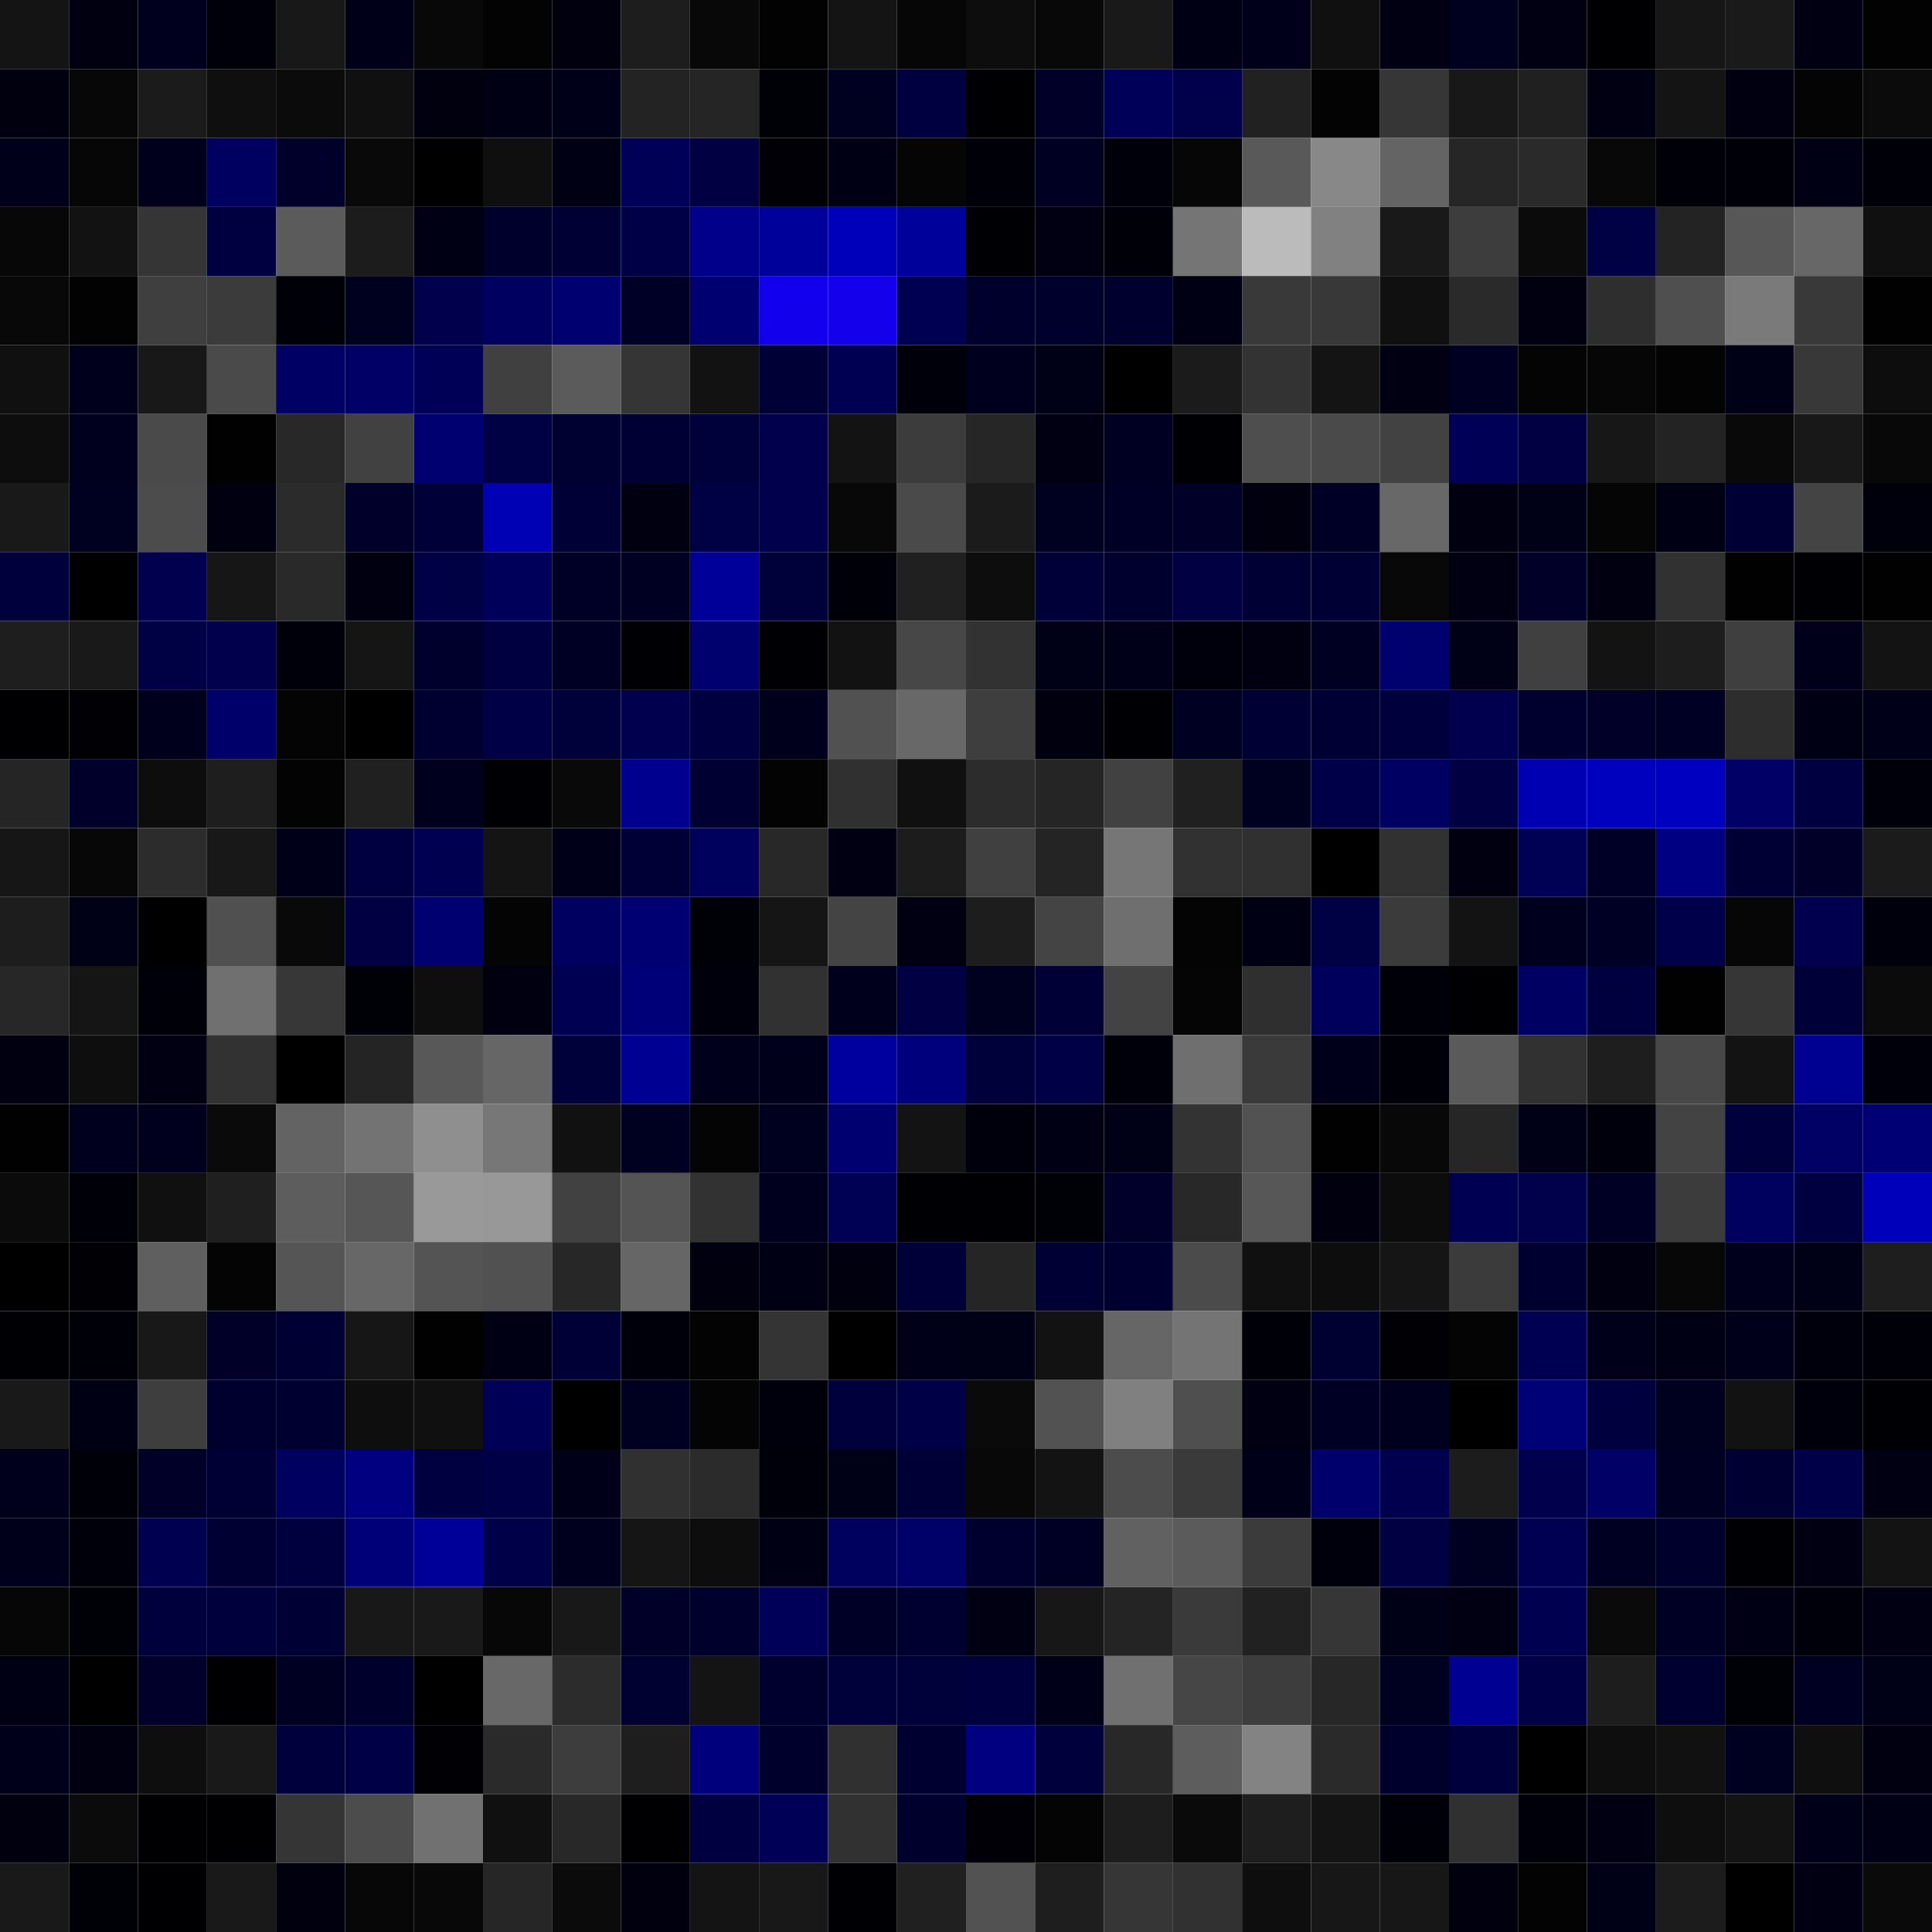 <svg xmlns="http://www.w3.org/2000/svg" width="56" height="56" viewBox="0 0 56 56"><g class="weights_image" id="node-726" stroke="none"><rect x="0" y="0" width="2" height="2" fill="#141414"/><rect x="2" y="0" width="2" height="2" fill="#000011"/><rect x="4" y="0" width="2" height="2" fill="#00001e"/><rect x="6" y="0" width="2" height="2" fill="#00000b"/><rect x="8" y="0" width="2" height="2" fill="#181818"/><rect x="10" y="0" width="2" height="2" fill="#000018"/><rect x="12" y="0" width="2" height="2" fill="#080808"/><rect x="14" y="0" width="2" height="2" fill="#030303"/><rect x="16" y="0" width="2" height="2" fill="#00000e"/><rect x="18" y="0" width="2" height="2" fill="#1d1d1d"/><rect x="20" y="0" width="2" height="2" fill="#080808"/><rect x="22" y="0" width="2" height="2" fill="#020202"/><rect x="24" y="0" width="2" height="2" fill="#141414"/><rect x="26" y="0" width="2" height="2" fill="#060606"/><rect x="28" y="0" width="2" height="2" fill="#0d0d0d"/><rect x="30" y="0" width="2" height="2" fill="#080808"/><rect x="32" y="0" width="2" height="2" fill="#191919"/><rect x="34" y="0" width="2" height="2" fill="#000014"/><rect x="36" y="0" width="2" height="2" fill="#00001a"/><rect x="38" y="0" width="2" height="2" fill="#101010"/><rect x="40" y="0" width="2" height="2" fill="#000012"/><rect x="42" y="0" width="2" height="2" fill="#00001f"/><rect x="44" y="0" width="2" height="2" fill="#000012"/><rect x="46" y="0" width="2" height="2" fill="#000003"/><rect x="48" y="0" width="2" height="2" fill="#161616"/><rect x="50" y="0" width="2" height="2" fill="#1a1a1a"/><rect x="52" y="0" width="2" height="2" fill="#000012"/><rect x="54" y="0" width="2" height="2" fill="#020202"/><rect x="0" y="2" width="2" height="2" fill="#00000e"/><rect x="2" y="2" width="2" height="2" fill="#070707"/><rect x="4" y="2" width="2" height="2" fill="#1b1b1b"/><rect x="6" y="2" width="2" height="2" fill="#0f0f0f"/><rect x="8" y="2" width="2" height="2" fill="#0b0b0b"/><rect x="10" y="2" width="2" height="2" fill="#101010"/><rect x="12" y="2" width="2" height="2" fill="#00000f"/><rect x="14" y="2" width="2" height="2" fill="#000014"/><rect x="16" y="2" width="2" height="2" fill="#000019"/><rect x="18" y="2" width="2" height="2" fill="#232323"/><rect x="20" y="2" width="2" height="2" fill="#252525"/><rect x="22" y="2" width="2" height="2" fill="#000007"/><rect x="24" y="2" width="2" height="2" fill="#000020"/><rect x="26" y="2" width="2" height="2" fill="#000041"/><rect x="28" y="2" width="2" height="2" fill="#000003"/><rect x="30" y="2" width="2" height="2" fill="#000028"/><rect x="32" y="2" width="2" height="2" fill="#000059"/><rect x="34" y="2" width="2" height="2" fill="#00004b"/><rect x="36" y="2" width="2" height="2" fill="#212121"/><rect x="38" y="2" width="2" height="2" fill="#030303"/><rect x="40" y="2" width="2" height="2" fill="#363636"/><rect x="42" y="2" width="2" height="2" fill="#181818"/><rect x="44" y="2" width="2" height="2" fill="#202020"/><rect x="46" y="2" width="2" height="2" fill="#000013"/><rect x="48" y="2" width="2" height="2" fill="#141414"/><rect x="50" y="2" width="2" height="2" fill="#000011"/><rect x="52" y="2" width="2" height="2" fill="#040404"/><rect x="54" y="2" width="2" height="2" fill="#0b0b0b"/><rect x="0" y="4" width="2" height="2" fill="#00001b"/><rect x="2" y="4" width="2" height="2" fill="#060606"/><rect x="4" y="4" width="2" height="2" fill="#00001d"/><rect x="6" y="4" width="2" height="2" fill="#000061"/><rect x="8" y="4" width="2" height="2" fill="#00002a"/><rect x="10" y="4" width="2" height="2" fill="#090909"/><rect x="12" y="4" width="2" height="2" fill="#000000"/><rect x="14" y="4" width="2" height="2" fill="#0f0f0f"/><rect x="16" y="4" width="2" height="2" fill="#000014"/><rect x="18" y="4" width="2" height="2" fill="#000057"/><rect x="20" y="4" width="2" height="2" fill="#000042"/><rect x="22" y="4" width="2" height="2" fill="#000006"/><rect x="24" y="4" width="2" height="2" fill="#000015"/><rect x="26" y="4" width="2" height="2" fill="#050505"/><rect x="28" y="4" width="2" height="2" fill="#000008"/><rect x="30" y="4" width="2" height="2" fill="#000022"/><rect x="32" y="4" width="2" height="2" fill="#00000a"/><rect x="34" y="4" width="2" height="2" fill="#060606"/><rect x="36" y="4" width="2" height="2" fill="#595959"/><rect x="38" y="4" width="2" height="2" fill="#888888"/><rect x="40" y="4" width="2" height="2" fill="#646464"/><rect x="42" y="4" width="2" height="2" fill="#262626"/><rect x="44" y="4" width="2" height="2" fill="#2a2a2a"/><rect x="46" y="4" width="2" height="2" fill="#080808"/><rect x="48" y="4" width="2" height="2" fill="#000009"/><rect x="50" y="4" width="2" height="2" fill="#000008"/><rect x="52" y="4" width="2" height="2" fill="#000015"/><rect x="54" y="4" width="2" height="2" fill="#000009"/><rect x="0" y="6" width="2" height="2" fill="#070707"/><rect x="2" y="6" width="2" height="2" fill="#121212"/><rect x="4" y="6" width="2" height="2" fill="#353535"/><rect x="6" y="6" width="2" height="2" fill="#000041"/><rect x="8" y="6" width="2" height="2" fill="#5b5b5b"/><rect x="10" y="6" width="2" height="2" fill="#1c1c1c"/><rect x="12" y="6" width="2" height="2" fill="#000015"/><rect x="14" y="6" width="2" height="2" fill="#00002d"/><rect x="16" y="6" width="2" height="2" fill="#000035"/><rect x="18" y="6" width="2" height="2" fill="#000047"/><rect x="20" y="6" width="2" height="2" fill="#00008b"/><rect x="22" y="6" width="2" height="2" fill="#00009a"/><rect x="24" y="6" width="2" height="2" fill="#0000ba"/><rect x="26" y="6" width="2" height="2" fill="#00009b"/><rect x="28" y="6" width="2" height="2" fill="#000004"/><rect x="30" y="6" width="2" height="2" fill="#000012"/><rect x="32" y="6" width="2" height="2" fill="#000008"/><rect x="34" y="6" width="2" height="2" fill="#757575"/><rect x="36" y="6" width="2" height="2" fill="#bbbbbb"/><rect x="38" y="6" width="2" height="2" fill="#818181"/><rect x="40" y="6" width="2" height="2" fill="#191919"/><rect x="42" y="6" width="2" height="2" fill="#3d3d3d"/><rect x="44" y="6" width="2" height="2" fill="#0b0b0b"/><rect x="46" y="6" width="2" height="2" fill="#000045"/><rect x="48" y="6" width="2" height="2" fill="#232323"/><rect x="50" y="6" width="2" height="2" fill="#575757"/><rect x="52" y="6" width="2" height="2" fill="#676767"/><rect x="54" y="6" width="2" height="2" fill="#101010"/><rect x="0" y="8" width="2" height="2" fill="#080808"/><rect x="2" y="8" width="2" height="2" fill="#020202"/><rect x="4" y="8" width="2" height="2" fill="#3f3f3f"/><rect x="6" y="8" width="2" height="2" fill="#3b3b3b"/><rect x="8" y="8" width="2" height="2" fill="#000008"/><rect x="10" y="8" width="2" height="2" fill="#00001f"/><rect x="12" y="8" width="2" height="2" fill="#00004c"/><rect x="14" y="8" width="2" height="2" fill="#000060"/><rect x="16" y="8" width="2" height="2" fill="#000070"/><rect x="18" y="8" width="2" height="2" fill="#000026"/><rect x="20" y="8" width="2" height="2" fill="#000071"/><rect x="22" y="8" width="2" height="2" fill="#1200ed"/><rect x="24" y="8" width="2" height="2" fill="#1400eb"/><rect x="26" y="8" width="2" height="2" fill="#000052"/><rect x="28" y="8" width="2" height="2" fill="#00002c"/><rect x="30" y="8" width="2" height="2" fill="#00002c"/><rect x="32" y="8" width="2" height="2" fill="#00002e"/><rect x="34" y="8" width="2" height="2" fill="#000015"/><rect x="36" y="8" width="2" height="2" fill="#393939"/><rect x="38" y="8" width="2" height="2" fill="#383838"/><rect x="40" y="8" width="2" height="2" fill="#101010"/><rect x="42" y="8" width="2" height="2" fill="#2a2a2a"/><rect x="44" y="8" width="2" height="2" fill="#000011"/><rect x="46" y="8" width="2" height="2" fill="#2e2e2e"/><rect x="48" y="8" width="2" height="2" fill="#4f4f4f"/><rect x="50" y="8" width="2" height="2" fill="#7a7a7a"/><rect x="52" y="8" width="2" height="2" fill="#393939"/><rect x="54" y="8" width="2" height="2" fill="#010101"/><rect x="0" y="10" width="2" height="2" fill="#101010"/><rect x="2" y="10" width="2" height="2" fill="#00001d"/><rect x="4" y="10" width="2" height="2" fill="#181818"/><rect x="6" y="10" width="2" height="2" fill="#4a4a4a"/><rect x="8" y="10" width="2" height="2" fill="#000064"/><rect x="10" y="10" width="2" height="2" fill="#000066"/><rect x="12" y="10" width="2" height="2" fill="#000056"/><rect x="14" y="10" width="2" height="2" fill="#404040"/><rect x="16" y="10" width="2" height="2" fill="#5b5b5b"/><rect x="18" y="10" width="2" height="2" fill="#353535"/><rect x="20" y="10" width="2" height="2" fill="#121212"/><rect x="22" y="10" width="2" height="2" fill="#000037"/><rect x="24" y="10" width="2" height="2" fill="#000052"/><rect x="26" y="10" width="2" height="2" fill="#00000b"/><rect x="28" y="10" width="2" height="2" fill="#00001e"/><rect x="30" y="10" width="2" height="2" fill="#000017"/><rect x="32" y="10" width="2" height="2" fill="#000000"/><rect x="34" y="10" width="2" height="2" fill="#1b1b1b"/><rect x="36" y="10" width="2" height="2" fill="#333333"/><rect x="38" y="10" width="2" height="2" fill="#141414"/><rect x="40" y="10" width="2" height="2" fill="#000012"/><rect x="42" y="10" width="2" height="2" fill="#000023"/><rect x="44" y="10" width="2" height="2" fill="#040404"/><rect x="46" y="10" width="2" height="2" fill="#060606"/><rect x="48" y="10" width="2" height="2" fill="#030303"/><rect x="50" y="10" width="2" height="2" fill="#000016"/><rect x="52" y="10" width="2" height="2" fill="#383838"/><rect x="54" y="10" width="2" height="2" fill="#0d0d0d"/><rect x="0" y="12" width="2" height="2" fill="#0d0d0d"/><rect x="2" y="12" width="2" height="2" fill="#00001e"/><rect x="4" y="12" width="2" height="2" fill="#4a4a4a"/><rect x="6" y="12" width="2" height="2" fill="#010101"/><rect x="8" y="12" width="2" height="2" fill="#282828"/><rect x="10" y="12" width="2" height="2" fill="#414141"/><rect x="12" y="12" width="2" height="2" fill="#000070"/><rect x="14" y="12" width="2" height="2" fill="#000044"/><rect x="16" y="12" width="2" height="2" fill="#000031"/><rect x="18" y="12" width="2" height="2" fill="#000034"/><rect x="20" y="12" width="2" height="2" fill="#00003b"/><rect x="22" y="12" width="2" height="2" fill="#00004d"/><rect x="24" y="12" width="2" height="2" fill="#131313"/><rect x="26" y="12" width="2" height="2" fill="#3c3c3c"/><rect x="28" y="12" width="2" height="2" fill="#262626"/><rect x="30" y="12" width="2" height="2" fill="#000013"/><rect x="32" y="12" width="2" height="2" fill="#000023"/><rect x="34" y="12" width="2" height="2" fill="#000004"/><rect x="36" y="12" width="2" height="2" fill="#4e4e4e"/><rect x="38" y="12" width="2" height="2" fill="#4a4a4a"/><rect x="40" y="12" width="2" height="2" fill="#424242"/><rect x="42" y="12" width="2" height="2" fill="#000056"/><rect x="44" y="12" width="2" height="2" fill="#000043"/><rect x="46" y="12" width="2" height="2" fill="#171717"/><rect x="48" y="12" width="2" height="2" fill="#232323"/><rect x="50" y="12" width="2" height="2" fill="#090909"/><rect x="52" y="12" width="2" height="2" fill="#181818"/><rect x="54" y="12" width="2" height="2" fill="#080808"/><rect x="0" y="14" width="2" height="2" fill="#191919"/><rect x="2" y="14" width="2" height="2" fill="#000021"/><rect x="4" y="14" width="2" height="2" fill="#4c4c4c"/><rect x="6" y="14" width="2" height="2" fill="#000011"/><rect x="8" y="14" width="2" height="2" fill="#2b2b2b"/><rect x="10" y="14" width="2" height="2" fill="#00002a"/><rect x="12" y="14" width="2" height="2" fill="#000038"/><rect x="14" y="14" width="2" height="2" fill="#0000b4"/><rect x="16" y="14" width="2" height="2" fill="#000036"/><rect x="18" y="14" width="2" height="2" fill="#000010"/><rect x="20" y="14" width="2" height="2" fill="#000045"/><rect x="22" y="14" width="2" height="2" fill="#00004d"/><rect x="24" y="14" width="2" height="2" fill="#080808"/><rect x="26" y="14" width="2" height="2" fill="#4a4a4a"/><rect x="28" y="14" width="2" height="2" fill="#1b1b1b"/><rect x="30" y="14" width="2" height="2" fill="#000021"/><rect x="32" y="14" width="2" height="2" fill="#000027"/><rect x="34" y="14" width="2" height="2" fill="#000028"/><rect x="36" y="14" width="2" height="2" fill="#00000f"/><rect x="38" y="14" width="2" height="2" fill="#000026"/><rect x="40" y="14" width="2" height="2" fill="#686868"/><rect x="42" y="14" width="2" height="2" fill="#000010"/><rect x="44" y="14" width="2" height="2" fill="#000016"/><rect x="46" y="14" width="2" height="2" fill="#050505"/><rect x="48" y="14" width="2" height="2" fill="#000015"/><rect x="50" y="14" width="2" height="2" fill="#000035"/><rect x="52" y="14" width="2" height="2" fill="#444444"/><rect x="54" y="14" width="2" height="2" fill="#00000d"/><rect x="0" y="16" width="2" height="2" fill="#00003d"/><rect x="2" y="16" width="2" height="2" fill="#000000"/><rect x="4" y="16" width="2" height="2" fill="#00004f"/><rect x="6" y="16" width="2" height="2" fill="#161616"/><rect x="8" y="16" width="2" height="2" fill="#292929"/><rect x="10" y="16" width="2" height="2" fill="#000010"/><rect x="12" y="16" width="2" height="2" fill="#000044"/><rect x="14" y="16" width="2" height="2" fill="#00005b"/><rect x="16" y="16" width="2" height="2" fill="#000026"/><rect x="18" y="16" width="2" height="2" fill="#000022"/><rect x="20" y="16" width="2" height="2" fill="#000099"/><rect x="22" y="16" width="2" height="2" fill="#00003b"/><rect x="24" y="16" width="2" height="2" fill="#000009"/><rect x="26" y="16" width="2" height="2" fill="#202020"/><rect x="28" y="16" width="2" height="2" fill="#0d0d0d"/><rect x="30" y="16" width="2" height="2" fill="#000038"/><rect x="32" y="16" width="2" height="2" fill="#00002f"/><rect x="34" y="16" width="2" height="2" fill="#000042"/><rect x="36" y="16" width="2" height="2" fill="#000034"/><rect x="38" y="16" width="2" height="2" fill="#000034"/><rect x="40" y="16" width="2" height="2" fill="#080808"/><rect x="42" y="16" width="2" height="2" fill="#000012"/><rect x="44" y="16" width="2" height="2" fill="#000028"/><rect x="46" y="16" width="2" height="2" fill="#000010"/><rect x="48" y="16" width="2" height="2" fill="#313131"/><rect x="50" y="16" width="2" height="2" fill="#010101"/><rect x="52" y="16" width="2" height="2" fill="#000004"/><rect x="54" y="16" width="2" height="2" fill="#010101"/><rect x="0" y="18" width="2" height="2" fill="#1e1e1e"/><rect x="2" y="18" width="2" height="2" fill="#191919"/><rect x="4" y="18" width="2" height="2" fill="#000044"/><rect x="6" y="18" width="2" height="2" fill="#00004c"/><rect x="8" y="18" width="2" height="2" fill="#00000b"/><rect x="10" y="18" width="2" height="2" fill="#151515"/><rect x="12" y="18" width="2" height="2" fill="#00002d"/><rect x="14" y="18" width="2" height="2" fill="#000040"/><rect x="16" y="18" width="2" height="2" fill="#000025"/><rect x="18" y="18" width="2" height="2" fill="#000004"/><rect x="20" y="18" width="2" height="2" fill="#00006e"/><rect x="22" y="18" width="2" height="2" fill="#000004"/><rect x="24" y="18" width="2" height="2" fill="#121212"/><rect x="26" y="18" width="2" height="2" fill="#474747"/><rect x="28" y="18" width="2" height="2" fill="#323232"/><rect x="30" y="18" width="2" height="2" fill="#000017"/><rect x="32" y="18" width="2" height="2" fill="#000018"/><rect x="34" y="18" width="2" height="2" fill="#00000c"/><rect x="36" y="18" width="2" height="2" fill="#000011"/><rect x="38" y="18" width="2" height="2" fill="#000023"/><rect x="40" y="18" width="2" height="2" fill="#00006e"/><rect x="42" y="18" width="2" height="2" fill="#000016"/><rect x="44" y="18" width="2" height="2" fill="#404040"/><rect x="46" y="18" width="2" height="2" fill="#131313"/><rect x="48" y="18" width="2" height="2" fill="#1d1d1d"/><rect x="50" y="18" width="2" height="2" fill="#3f3f3f"/><rect x="52" y="18" width="2" height="2" fill="#00001a"/><rect x="54" y="18" width="2" height="2" fill="#131313"/><rect x="0" y="20" width="2" height="2" fill="#000003"/><rect x="2" y="20" width="2" height="2" fill="#000005"/><rect x="4" y="20" width="2" height="2" fill="#00001c"/><rect x="6" y="20" width="2" height="2" fill="#00006b"/><rect x="8" y="20" width="2" height="2" fill="#040404"/><rect x="10" y="20" width="2" height="2" fill="#000000"/><rect x="12" y="20" width="2" height="2" fill="#000030"/><rect x="14" y="20" width="2" height="2" fill="#000046"/><rect x="16" y="20" width="2" height="2" fill="#00003b"/><rect x="18" y="20" width="2" height="2" fill="#00004e"/><rect x="20" y="20" width="2" height="2" fill="#000041"/><rect x="22" y="20" width="2" height="2" fill="#00001c"/><rect x="24" y="20" width="2" height="2" fill="#515151"/><rect x="26" y="20" width="2" height="2" fill="#686868"/><rect x="28" y="20" width="2" height="2" fill="#3e3e3e"/><rect x="30" y="20" width="2" height="2" fill="#00000f"/><rect x="32" y="20" width="2" height="2" fill="#000004"/><rect x="34" y="20" width="2" height="2" fill="#000023"/><rect x="36" y="20" width="2" height="2" fill="#000035"/><rect x="38" y="20" width="2" height="2" fill="#000035"/><rect x="40" y="20" width="2" height="2" fill="#00003d"/><rect x="42" y="20" width="2" height="2" fill="#00004f"/><rect x="44" y="20" width="2" height="2" fill="#00002f"/><rect x="46" y="20" width="2" height="2" fill="#000029"/><rect x="48" y="20" width="2" height="2" fill="#000024"/><rect x="50" y="20" width="2" height="2" fill="#2d2d2d"/><rect x="52" y="20" width="2" height="2" fill="#000014"/><rect x="54" y="20" width="2" height="2" fill="#000018"/><rect x="0" y="22" width="2" height="2" fill="#252525"/><rect x="2" y="22" width="2" height="2" fill="#00002a"/><rect x="4" y="22" width="2" height="2" fill="#0d0d0d"/><rect x="6" y="22" width="2" height="2" fill="#1e1e1e"/><rect x="8" y="22" width="2" height="2" fill="#030303"/><rect x="10" y="22" width="2" height="2" fill="#202020"/><rect x="12" y="22" width="2" height="2" fill="#00001e"/><rect x="14" y="22" width="2" height="2" fill="#000004"/><rect x="16" y="22" width="2" height="2" fill="#090909"/><rect x="18" y="22" width="2" height="2" fill="#00008f"/><rect x="20" y="22" width="2" height="2" fill="#000033"/><rect x="22" y="22" width="2" height="2" fill="#030303"/><rect x="24" y="22" width="2" height="2" fill="#303030"/><rect x="26" y="22" width="2" height="2" fill="#101010"/><rect x="28" y="22" width="2" height="2" fill="#2c2c2c"/><rect x="30" y="22" width="2" height="2" fill="#252525"/><rect x="32" y="22" width="2" height="2" fill="#414141"/><rect x="34" y="22" width="2" height="2" fill="#202020"/><rect x="36" y="22" width="2" height="2" fill="#000020"/><rect x="38" y="22" width="2" height="2" fill="#000048"/><rect x="40" y="22" width="2" height="2" fill="#000062"/><rect x="42" y="22" width="2" height="2" fill="#000043"/><rect x="44" y="22" width="2" height="2" fill="#0000b3"/><rect x="46" y="22" width="2" height="2" fill="#0000bf"/><rect x="48" y="22" width="2" height="2" fill="#0000c0"/><rect x="50" y="22" width="2" height="2" fill="#000067"/><rect x="52" y="22" width="2" height="2" fill="#000040"/><rect x="54" y="22" width="2" height="2" fill="#00000a"/><rect x="0" y="24" width="2" height="2" fill="#161616"/><rect x="2" y="24" width="2" height="2" fill="#070707"/><rect x="4" y="24" width="2" height="2" fill="#2c2c2c"/><rect x="6" y="24" width="2" height="2" fill="#181818"/><rect x="8" y="24" width="2" height="2" fill="#000019"/><rect x="10" y="24" width="2" height="2" fill="#000040"/><rect x="12" y="24" width="2" height="2" fill="#000051"/><rect x="14" y="24" width="2" height="2" fill="#141414"/><rect x="16" y="24" width="2" height="2" fill="#000018"/><rect x="18" y="24" width="2" height="2" fill="#000037"/><rect x="20" y="24" width="2" height="2" fill="#00005d"/><rect x="22" y="24" width="2" height="2" fill="#282828"/><rect x="24" y="24" width="2" height="2" fill="#000012"/><rect x="26" y="24" width="2" height="2" fill="#1c1c1c"/><rect x="28" y="24" width="2" height="2" fill="#404040"/><rect x="30" y="24" width="2" height="2" fill="#242424"/><rect x="32" y="24" width="2" height="2" fill="#767676"/><rect x="34" y="24" width="2" height="2" fill="#313131"/><rect x="36" y="24" width="2" height="2" fill="#303030"/><rect x="38" y="24" width="2" height="2" fill="#000001"/><rect x="40" y="24" width="2" height="2" fill="#313131"/><rect x="42" y="24" width="2" height="2" fill="#000011"/><rect x="44" y="24" width="2" height="2" fill="#000055"/><rect x="46" y="24" width="2" height="2" fill="#000027"/><rect x="48" y="24" width="2" height="2" fill="#000082"/><rect x="50" y="24" width="2" height="2" fill="#000035"/><rect x="52" y="24" width="2" height="2" fill="#000028"/><rect x="54" y="24" width="2" height="2" fill="#1b1b1b"/><rect x="0" y="26" width="2" height="2" fill="#1d1d1d"/><rect x="2" y="26" width="2" height="2" fill="#000017"/><rect x="4" y="26" width="2" height="2" fill="#000000"/><rect x="6" y="26" width="2" height="2" fill="#505050"/><rect x="8" y="26" width="2" height="2" fill="#090909"/><rect x="10" y="26" width="2" height="2" fill="#000043"/><rect x="12" y="26" width="2" height="2" fill="#000070"/><rect x="14" y="26" width="2" height="2" fill="#040404"/><rect x="16" y="26" width="2" height="2" fill="#000061"/><rect x="18" y="26" width="2" height="2" fill="#000072"/><rect x="20" y="26" width="2" height="2" fill="#000007"/><rect x="22" y="26" width="2" height="2" fill="#151515"/><rect x="24" y="26" width="2" height="2" fill="#444444"/><rect x="26" y="26" width="2" height="2" fill="#000012"/><rect x="28" y="26" width="2" height="2" fill="#1d1d1d"/><rect x="30" y="26" width="2" height="2" fill="#444444"/><rect x="32" y="26" width="2" height="2" fill="#6f6f6f"/><rect x="34" y="26" width="2" height="2" fill="#040404"/><rect x="36" y="26" width="2" height="2" fill="#000014"/><rect x="38" y="26" width="2" height="2" fill="#000044"/><rect x="40" y="26" width="2" height="2" fill="#3b3b3b"/><rect x="42" y="26" width="2" height="2" fill="#131313"/><rect x="44" y="26" width="2" height="2" fill="#00001e"/><rect x="46" y="26" width="2" height="2" fill="#000024"/><rect x="48" y="26" width="2" height="2" fill="#00004a"/><rect x="50" y="26" width="2" height="2" fill="#060606"/><rect x="52" y="26" width="2" height="2" fill="#00004f"/><rect x="54" y="26" width="2" height="2" fill="#00000d"/><rect x="0" y="28" width="2" height="2" fill="#272727"/><rect x="2" y="28" width="2" height="2" fill="#151515"/><rect x="4" y="28" width="2" height="2" fill="#000008"/><rect x="6" y="28" width="2" height="2" fill="#707070"/><rect x="8" y="28" width="2" height="2" fill="#373737"/><rect x="10" y="28" width="2" height="2" fill="#000007"/><rect x="12" y="28" width="2" height="2" fill="#0e0e0e"/><rect x="14" y="28" width="2" height="2" fill="#000011"/><rect x="16" y="28" width="2" height="2" fill="#000053"/><rect x="18" y="28" width="2" height="2" fill="#000079"/><rect x="20" y="28" width="2" height="2" fill="#00000d"/><rect x="22" y="28" width="2" height="2" fill="#313131"/><rect x="24" y="28" width="2" height="2" fill="#00001c"/><rect x="26" y="28" width="2" height="2" fill="#000042"/><rect x="28" y="28" width="2" height="2" fill="#00001f"/><rect x="30" y="28" width="2" height="2" fill="#000036"/><rect x="32" y="28" width="2" height="2" fill="#434343"/><rect x="34" y="28" width="2" height="2" fill="#050505"/><rect x="36" y="28" width="2" height="2" fill="#2f2f2f"/><rect x="38" y="28" width="2" height="2" fill="#00005c"/><rect x="40" y="28" width="2" height="2" fill="#000008"/><rect x="42" y="28" width="2" height="2" fill="#000003"/><rect x="44" y="28" width="2" height="2" fill="#000062"/><rect x="46" y="28" width="2" height="2" fill="#00003f"/><rect x="48" y="28" width="2" height="2" fill="#010101"/><rect x="50" y="28" width="2" height="2" fill="#363636"/><rect x="52" y="28" width="2" height="2" fill="#000039"/><rect x="54" y="28" width="2" height="2" fill="#0b0b0b"/><rect x="0" y="30" width="2" height="2" fill="#000011"/><rect x="2" y="30" width="2" height="2" fill="#0e0e0e"/><rect x="4" y="30" width="2" height="2" fill="#000013"/><rect x="6" y="30" width="2" height="2" fill="#323232"/><rect x="8" y="30" width="2" height="2" fill="#000001"/><rect x="10" y="30" width="2" height="2" fill="#242424"/><rect x="12" y="30" width="2" height="2" fill="#585858"/><rect x="14" y="30" width="2" height="2" fill="#666666"/><rect x="16" y="30" width="2" height="2" fill="#00003b"/><rect x="18" y="30" width="2" height="2" fill="#000093"/><rect x="20" y="30" width="2" height="2" fill="#00001a"/><rect x="22" y="30" width="2" height="2" fill="#00001a"/><rect x="24" y="30" width="2" height="2" fill="#00009f"/><rect x="26" y="30" width="2" height="2" fill="#00007d"/><rect x="28" y="30" width="2" height="2" fill="#00003b"/><rect x="30" y="30" width="2" height="2" fill="#000046"/><rect x="32" y="30" width="2" height="2" fill="#00000a"/><rect x="34" y="30" width="2" height="2" fill="#6f6f6f"/><rect x="36" y="30" width="2" height="2" fill="#3a3a3a"/><rect x="38" y="30" width="2" height="2" fill="#00001b"/><rect x="40" y="30" width="2" height="2" fill="#000008"/><rect x="42" y="30" width="2" height="2" fill="#5a5a5a"/><rect x="44" y="30" width="2" height="2" fill="#313131"/><rect x="46" y="30" width="2" height="2" fill="#1e1e1e"/><rect x="48" y="30" width="2" height="2" fill="#484848"/><rect x="50" y="30" width="2" height="2" fill="#131313"/><rect x="52" y="30" width="2" height="2" fill="#000091"/><rect x="54" y="30" width="2" height="2" fill="#00000a"/><rect x="0" y="32" width="2" height="2" fill="#010101"/><rect x="2" y="32" width="2" height="2" fill="#00001e"/><rect x="4" y="32" width="2" height="2" fill="#00001e"/><rect x="6" y="32" width="2" height="2" fill="#0a0a0a"/><rect x="8" y="32" width="2" height="2" fill="#636363"/><rect x="10" y="32" width="2" height="2" fill="#737373"/><rect x="12" y="32" width="2" height="2" fill="#8f8f8f"/><rect x="14" y="32" width="2" height="2" fill="#777777"/><rect x="16" y="32" width="2" height="2" fill="#111111"/><rect x="18" y="32" width="2" height="2" fill="#000021"/><rect x="20" y="32" width="2" height="2" fill="#040404"/><rect x="22" y="32" width="2" height="2" fill="#00001f"/><rect x="24" y="32" width="2" height="2" fill="#000070"/><rect x="26" y="32" width="2" height="2" fill="#131313"/><rect x="28" y="32" width="2" height="2" fill="#00000d"/><rect x="30" y="32" width="2" height="2" fill="#000014"/><rect x="32" y="32" width="2" height="2" fill="#000016"/><rect x="34" y="32" width="2" height="2" fill="#333333"/><rect x="36" y="32" width="2" height="2" fill="#525252"/><rect x="38" y="32" width="2" height="2" fill="#010101"/><rect x="40" y="32" width="2" height="2" fill="#080808"/><rect x="42" y="32" width="2" height="2" fill="#262626"/><rect x="44" y="32" width="2" height="2" fill="#000016"/><rect x="46" y="32" width="2" height="2" fill="#00000d"/><rect x="48" y="32" width="2" height="2" fill="#434343"/><rect x="50" y="32" width="2" height="2" fill="#00003d"/><rect x="52" y="32" width="2" height="2" fill="#000065"/><rect x="54" y="32" width="2" height="2" fill="#000074"/><rect x="0" y="34" width="2" height="2" fill="#0b0b0b"/><rect x="2" y="34" width="2" height="2" fill="#000008"/><rect x="4" y="34" width="2" height="2" fill="#101010"/><rect x="6" y="34" width="2" height="2" fill="#1f1f1f"/><rect x="8" y="34" width="2" height="2" fill="#5d5d5d"/><rect x="10" y="34" width="2" height="2" fill="#565656"/><rect x="12" y="34" width="2" height="2" fill="#999999"/><rect x="14" y="34" width="2" height="2" fill="#989898"/><rect x="16" y="34" width="2" height="2" fill="#414141"/><rect x="18" y="34" width="2" height="2" fill="#545454"/><rect x="20" y="34" width="2" height="2" fill="#323232"/><rect x="22" y="34" width="2" height="2" fill="#00001e"/><rect x="24" y="34" width="2" height="2" fill="#000055"/><rect x="26" y="34" width="2" height="2" fill="#000004"/><rect x="28" y="34" width="2" height="2" fill="#000004"/><rect x="30" y="34" width="2" height="2" fill="#000007"/><rect x="32" y="34" width="2" height="2" fill="#00002a"/><rect x="34" y="34" width="2" height="2" fill="#282828"/><rect x="36" y="34" width="2" height="2" fill="#575757"/><rect x="38" y="34" width="2" height="2" fill="#00000e"/><rect x="40" y="34" width="2" height="2" fill="#0c0c0c"/><rect x="42" y="34" width="2" height="2" fill="#000053"/><rect x="44" y="34" width="2" height="2" fill="#00004b"/><rect x="46" y="34" width="2" height="2" fill="#000024"/><rect x="48" y="34" width="2" height="2" fill="#3c3c3c"/><rect x="50" y="34" width="2" height="2" fill="#00005f"/><rect x="52" y="34" width="2" height="2" fill="#000040"/><rect x="54" y="34" width="2" height="2" fill="#0000ba"/><rect x="0" y="36" width="2" height="2" fill="#000001"/><rect x="2" y="36" width="2" height="2" fill="#000005"/><rect x="4" y="36" width="2" height="2" fill="#5f5f5f"/><rect x="6" y="36" width="2" height="2" fill="#040404"/><rect x="8" y="36" width="2" height="2" fill="#555555"/><rect x="10" y="36" width="2" height="2" fill="#676767"/><rect x="12" y="36" width="2" height="2" fill="#545454"/><rect x="14" y="36" width="2" height="2" fill="#515151"/><rect x="16" y="36" width="2" height="2" fill="#272727"/><rect x="18" y="36" width="2" height="2" fill="#666666"/><rect x="20" y="36" width="2" height="2" fill="#00000e"/><rect x="22" y="36" width="2" height="2" fill="#000015"/><rect x="24" y="36" width="2" height="2" fill="#00000f"/><rect x="26" y="36" width="2" height="2" fill="#000038"/><rect x="28" y="36" width="2" height="2" fill="#252525"/><rect x="30" y="36" width="2" height="2" fill="#000034"/><rect x="32" y="36" width="2" height="2" fill="#000030"/><rect x="34" y="36" width="2" height="2" fill="#4b4b4b"/><rect x="36" y="36" width="2" height="2" fill="#101010"/><rect x="38" y="36" width="2" height="2" fill="#0d0d0d"/><rect x="40" y="36" width="2" height="2" fill="#151515"/><rect x="42" y="36" width="2" height="2" fill="#3b3b3b"/><rect x="44" y="36" width="2" height="2" fill="#000030"/><rect x="46" y="36" width="2" height="2" fill="#000010"/><rect x="48" y="36" width="2" height="2" fill="#070707"/><rect x="50" y="36" width="2" height="2" fill="#00001c"/><rect x="52" y="36" width="2" height="2" fill="#000016"/><rect x="54" y="36" width="2" height="2" fill="#1e1e1e"/><rect x="0" y="38" width="2" height="2" fill="#000004"/><rect x="2" y="38" width="2" height="2" fill="#000009"/><rect x="4" y="38" width="2" height="2" fill="#181818"/><rect x="6" y="38" width="2" height="2" fill="#000028"/><rect x="8" y="38" width="2" height="2" fill="#000033"/><rect x="10" y="38" width="2" height="2" fill="#161616"/><rect x="12" y="38" width="2" height="2" fill="#010101"/><rect x="14" y="38" width="2" height="2" fill="#000015"/><rect x="16" y="38" width="2" height="2" fill="#000036"/><rect x="18" y="38" width="2" height="2" fill="#00000b"/><rect x="20" y="38" width="2" height="2" fill="#030303"/><rect x="22" y="38" width="2" height="2" fill="#343434"/><rect x="24" y="38" width="2" height="2" fill="#000001"/><rect x="26" y="38" width="2" height="2" fill="#000019"/><rect x="28" y="38" width="2" height="2" fill="#000017"/><rect x="30" y="38" width="2" height="2" fill="#121212"/><rect x="32" y="38" width="2" height="2" fill="#666666"/><rect x="34" y="38" width="2" height="2" fill="#747474"/><rect x="36" y="38" width="2" height="2" fill="#000008"/><rect x="38" y="38" width="2" height="2" fill="#000031"/><rect x="40" y="38" width="2" height="2" fill="#000005"/><rect x="42" y="38" width="2" height="2" fill="#040404"/><rect x="44" y="38" width="2" height="2" fill="#000052"/><rect x="46" y="38" width="2" height="2" fill="#00001a"/><rect x="48" y="38" width="2" height="2" fill="#000015"/><rect x="50" y="38" width="2" height="2" fill="#00001a"/><rect x="52" y="38" width="2" height="2" fill="#00000c"/><rect x="54" y="38" width="2" height="2" fill="#000009"/><rect x="0" y="40" width="2" height="2" fill="#191919"/><rect x="2" y="40" width="2" height="2" fill="#000015"/><rect x="4" y="40" width="2" height="2" fill="#3e3e3e"/><rect x="6" y="40" width="2" height="2" fill="#00002f"/><rect x="8" y="40" width="2" height="2" fill="#000030"/><rect x="10" y="40" width="2" height="2" fill="#0e0e0e"/><rect x="12" y="40" width="2" height="2" fill="#101010"/><rect x="14" y="40" width="2" height="2" fill="#000057"/><rect x="16" y="40" width="2" height="2" fill="#000001"/><rect x="18" y="40" width="2" height="2" fill="#000021"/><rect x="20" y="40" width="2" height="2" fill="#040404"/><rect x="22" y="40" width="2" height="2" fill="#00000d"/><rect x="24" y="40" width="2" height="2" fill="#00003c"/><rect x="26" y="40" width="2" height="2" fill="#000047"/><rect x="28" y="40" width="2" height="2" fill="#0a0a0a"/><rect x="30" y="40" width="2" height="2" fill="#525252"/><rect x="32" y="40" width="2" height="2" fill="#808080"/><rect x="34" y="40" width="2" height="2" fill="#4f4f4f"/><rect x="36" y="40" width="2" height="2" fill="#000012"/><rect x="38" y="40" width="2" height="2" fill="#000025"/><rect x="40" y="40" width="2" height="2" fill="#00001e"/><rect x="42" y="40" width="2" height="2" fill="#000000"/><rect x="44" y="40" width="2" height="2" fill="#000077"/><rect x="46" y="40" width="2" height="2" fill="#00003f"/><rect x="48" y="40" width="2" height="2" fill="#00001f"/><rect x="50" y="40" width="2" height="2" fill="#121212"/><rect x="52" y="40" width="2" height="2" fill="#00000c"/><rect x="54" y="40" width="2" height="2" fill="#000004"/><rect x="0" y="42" width="2" height="2" fill="#00001c"/><rect x="2" y="42" width="2" height="2" fill="#000009"/><rect x="4" y="42" width="2" height="2" fill="#000029"/><rect x="6" y="42" width="2" height="2" fill="#000034"/><rect x="8" y="42" width="2" height="2" fill="#000061"/><rect x="10" y="42" width="2" height="2" fill="#000080"/><rect x="12" y="42" width="2" height="2" fill="#000041"/><rect x="14" y="42" width="2" height="2" fill="#000047"/><rect x="16" y="42" width="2" height="2" fill="#000019"/><rect x="18" y="42" width="2" height="2" fill="#303030"/><rect x="20" y="42" width="2" height="2" fill="#2b2b2b"/><rect x="22" y="42" width="2" height="2" fill="#00000b"/><rect x="24" y="42" width="2" height="2" fill="#000016"/><rect x="26" y="42" width="2" height="2" fill="#000036"/><rect x="28" y="42" width="2" height="2" fill="#080808"/><rect x="30" y="42" width="2" height="2" fill="#131313"/><rect x="32" y="42" width="2" height="2" fill="#4c4c4c"/><rect x="34" y="42" width="2" height="2" fill="#3a3a3a"/><rect x="36" y="42" width="2" height="2" fill="#000018"/><rect x="38" y="42" width="2" height="2" fill="#00006d"/><rect x="40" y="42" width="2" height="2" fill="#00004e"/><rect x="42" y="42" width="2" height="2" fill="#1c1c1c"/><rect x="44" y="42" width="2" height="2" fill="#00004c"/><rect x="46" y="42" width="2" height="2" fill="#000067"/><rect x="48" y="42" width="2" height="2" fill="#000023"/><rect x="50" y="42" width="2" height="2" fill="#000032"/><rect x="52" y="42" width="2" height="2" fill="#000048"/><rect x="54" y="42" width="2" height="2" fill="#000012"/><rect x="0" y="44" width="2" height="2" fill="#00001b"/><rect x="2" y="44" width="2" height="2" fill="#00000a"/><rect x="4" y="44" width="2" height="2" fill="#000051"/><rect x="6" y="44" width="2" height="2" fill="#000032"/><rect x="8" y="44" width="2" height="2" fill="#00003f"/><rect x="10" y="44" width="2" height="2" fill="#000078"/><rect x="12" y="44" width="2" height="2" fill="#000099"/><rect x="14" y="44" width="2" height="2" fill="#000048"/><rect x="16" y="44" width="2" height="2" fill="#00001e"/><rect x="18" y="44" width="2" height="2" fill="#151515"/><rect x="20" y="44" width="2" height="2" fill="#0d0d0d"/><rect x="22" y="44" width="2" height="2" fill="#000015"/><rect x="24" y="44" width="2" height="2" fill="#00005e"/><rect x="26" y="44" width="2" height="2" fill="#000069"/><rect x="28" y="44" width="2" height="2" fill="#00002f"/><rect x="30" y="44" width="2" height="2" fill="#000025"/><rect x="32" y="44" width="2" height="2" fill="#616161"/><rect x="34" y="44" width="2" height="2" fill="#5b5b5b"/><rect x="36" y="44" width="2" height="2" fill="#3b3b3b"/><rect x="38" y="44" width="2" height="2" fill="#00000c"/><rect x="40" y="44" width="2" height="2" fill="#000043"/><rect x="42" y="44" width="2" height="2" fill="#000020"/><rect x="44" y="44" width="2" height="2" fill="#000053"/><rect x="46" y="44" width="2" height="2" fill="#000022"/><rect x="48" y="44" width="2" height="2" fill="#00002c"/><rect x="50" y="44" width="2" height="2" fill="#000004"/><rect x="52" y="44" width="2" height="2" fill="#000012"/><rect x="54" y="44" width="2" height="2" fill="#131313"/><rect x="0" y="46" width="2" height="2" fill="#060606"/><rect x="2" y="46" width="2" height="2" fill="#000007"/><rect x="4" y="46" width="2" height="2" fill="#00003d"/><rect x="6" y="46" width="2" height="2" fill="#00003d"/><rect x="8" y="46" width="2" height="2" fill="#000035"/><rect x="10" y="46" width="2" height="2" fill="#181818"/><rect x="12" y="46" width="2" height="2" fill="#191919"/><rect x="14" y="46" width="2" height="2" fill="#070707"/><rect x="16" y="46" width="2" height="2" fill="#181818"/><rect x="18" y="46" width="2" height="2" fill="#000029"/><rect x="20" y="46" width="2" height="2" fill="#00002c"/><rect x="22" y="46" width="2" height="2" fill="#000059"/><rect x="24" y="46" width="2" height="2" fill="#000026"/><rect x="26" y="46" width="2" height="2" fill="#000030"/><rect x="28" y="46" width="2" height="2" fill="#000013"/><rect x="30" y="46" width="2" height="2" fill="#171717"/><rect x="32" y="46" width="2" height="2" fill="#242424"/><rect x="34" y="46" width="2" height="2" fill="#3a3a3a"/><rect x="36" y="46" width="2" height="2" fill="#212121"/><rect x="38" y="46" width="2" height="2" fill="#363636"/><rect x="40" y="46" width="2" height="2" fill="#000017"/><rect x="42" y="46" width="2" height="2" fill="#000013"/><rect x="44" y="46" width="2" height="2" fill="#000050"/><rect x="46" y="46" width="2" height="2" fill="#0a0a0a"/><rect x="48" y="46" width="2" height="2" fill="#000025"/><rect x="50" y="46" width="2" height="2" fill="#000014"/><rect x="52" y="46" width="2" height="2" fill="#00000a"/><rect x="54" y="46" width="2" height="2" fill="#000012"/><rect x="0" y="48" width="2" height="2" fill="#000014"/><rect x="2" y="48" width="2" height="2" fill="#000000"/><rect x="4" y="48" width="2" height="2" fill="#00002a"/><rect x="6" y="48" width="2" height="2" fill="#000003"/><rect x="8" y="48" width="2" height="2" fill="#000022"/><rect x="10" y="48" width="2" height="2" fill="#00002c"/><rect x="12" y="48" width="2" height="2" fill="#000000"/><rect x="14" y="48" width="2" height="2" fill="#686868"/><rect x="16" y="48" width="2" height="2" fill="#2c2c2c"/><rect x="18" y="48" width="2" height="2" fill="#000031"/><rect x="20" y="48" width="2" height="2" fill="#141414"/><rect x="22" y="48" width="2" height="2" fill="#00002f"/><rect x="24" y="48" width="2" height="2" fill="#00003b"/><rect x="26" y="48" width="2" height="2" fill="#00003b"/><rect x="28" y="48" width="2" height="2" fill="#00003f"/><rect x="30" y="48" width="2" height="2" fill="#000018"/><rect x="32" y="48" width="2" height="2" fill="#707070"/><rect x="34" y="48" width="2" height="2" fill="#464646"/><rect x="36" y="48" width="2" height="2" fill="#3d3d3d"/><rect x="38" y="48" width="2" height="2" fill="#272727"/><rect x="40" y="48" width="2" height="2" fill="#000021"/><rect x="42" y="48" width="2" height="2" fill="#000093"/><rect x="44" y="48" width="2" height="2" fill="#000046"/><rect x="46" y="48" width="2" height="2" fill="#1d1d1d"/><rect x="48" y="48" width="2" height="2" fill="#000030"/><rect x="50" y="48" width="2" height="2" fill="#000007"/><rect x="52" y="48" width="2" height="2" fill="#000022"/><rect x="54" y="48" width="2" height="2" fill="#000017"/><rect x="0" y="50" width="2" height="2" fill="#00001b"/><rect x="2" y="50" width="2" height="2" fill="#000010"/><rect x="4" y="50" width="2" height="2" fill="#0e0e0e"/><rect x="6" y="50" width="2" height="2" fill="#191919"/><rect x="8" y="50" width="2" height="2" fill="#00003d"/><rect x="10" y="50" width="2" height="2" fill="#000047"/><rect x="12" y="50" width="2" height="2" fill="#000005"/><rect x="14" y="50" width="2" height="2" fill="#2a2a2a"/><rect x="16" y="50" width="2" height="2" fill="#3d3d3d"/><rect x="18" y="50" width="2" height="2" fill="#1e1e1e"/><rect x="20" y="50" width="2" height="2" fill="#00007c"/><rect x="22" y="50" width="2" height="2" fill="#00002d"/><rect x="24" y="50" width="2" height="2" fill="#303030"/><rect x="26" y="50" width="2" height="2" fill="#000030"/><rect x="28" y="50" width="2" height="2" fill="#000080"/><rect x="30" y="50" width="2" height="2" fill="#00003d"/><rect x="32" y="50" width="2" height="2" fill="#282828"/><rect x="34" y="50" width="2" height="2" fill="#5d5d5d"/><rect x="36" y="50" width="2" height="2" fill="#838383"/><rect x="38" y="50" width="2" height="2" fill="#2a2a2a"/><rect x="40" y="50" width="2" height="2" fill="#00002c"/><rect x="42" y="50" width="2" height="2" fill="#00003d"/><rect x="44" y="50" width="2" height="2" fill="#000000"/><rect x="46" y="50" width="2" height="2" fill="#0e0e0e"/><rect x="48" y="50" width="2" height="2" fill="#111111"/><rect x="50" y="50" width="2" height="2" fill="#000021"/><rect x="52" y="50" width="2" height="2" fill="#0f0f0f"/><rect x="54" y="50" width="2" height="2" fill="#000010"/><rect x="0" y="52" width="2" height="2" fill="#00000f"/><rect x="2" y="52" width="2" height="2" fill="#0b0b0b"/><rect x="4" y="52" width="2" height="2" fill="#000002"/><rect x="6" y="52" width="2" height="2" fill="#000002"/><rect x="8" y="52" width="2" height="2" fill="#353535"/><rect x="10" y="52" width="2" height="2" fill="#4c4c4c"/><rect x="12" y="52" width="2" height="2" fill="#717171"/><rect x="14" y="52" width="2" height="2" fill="#101010"/><rect x="16" y="52" width="2" height="2" fill="#282828"/><rect x="18" y="52" width="2" height="2" fill="#000003"/><rect x="20" y="52" width="2" height="2" fill="#000040"/><rect x="22" y="52" width="2" height="2" fill="#000057"/><rect x="24" y="52" width="2" height="2" fill="#313131"/><rect x="26" y="52" width="2" height="2" fill="#00002d"/><rect x="28" y="52" width="2" height="2" fill="#000006"/><rect x="30" y="52" width="2" height="2" fill="#040404"/><rect x="32" y="52" width="2" height="2" fill="#1d1d1d"/><rect x="34" y="52" width="2" height="2" fill="#0a0a0a"/><rect x="36" y="52" width="2" height="2" fill="#1e1e1e"/><rect x="38" y="52" width="2" height="2" fill="#141414"/><rect x="40" y="52" width="2" height="2" fill="#000009"/><rect x="42" y="52" width="2" height="2" fill="#303030"/><rect x="44" y="52" width="2" height="2" fill="#00000b"/><rect x="46" y="52" width="2" height="2" fill="#000012"/><rect x="48" y="52" width="2" height="2" fill="#0e0e0e"/><rect x="50" y="52" width="2" height="2" fill="#131313"/><rect x="52" y="52" width="2" height="2" fill="#000018"/><rect x="54" y="52" width="2" height="2" fill="#000014"/><rect x="0" y="54" width="2" height="2" fill="#191919"/><rect x="2" y="54" width="2" height="2" fill="#000007"/><rect x="4" y="54" width="2" height="2" fill="#000002"/><rect x="6" y="54" width="2" height="2" fill="#191919"/><rect x="8" y="54" width="2" height="2" fill="#00000f"/><rect x="10" y="54" width="2" height="2" fill="#070707"/><rect x="12" y="54" width="2" height="2" fill="#080808"/><rect x="14" y="54" width="2" height="2" fill="#262626"/><rect x="16" y="54" width="2" height="2" fill="#0b0b0b"/><rect x="18" y="54" width="2" height="2" fill="#00000f"/><rect x="20" y="54" width="2" height="2" fill="#141414"/><rect x="22" y="54" width="2" height="2" fill="#181818"/><rect x="24" y="54" width="2" height="2" fill="#000004"/><rect x="26" y="54" width="2" height="2" fill="#202020"/><rect x="28" y="54" width="2" height="2" fill="#525252"/><rect x="30" y="54" width="2" height="2" fill="#1e1e1e"/><rect x="32" y="54" width="2" height="2" fill="#363636"/><rect x="34" y="54" width="2" height="2" fill="#313131"/><rect x="36" y="54" width="2" height="2" fill="#0e0e0e"/><rect x="38" y="54" width="2" height="2" fill="#171717"/><rect x="40" y="54" width="2" height="2" fill="#171717"/><rect x="42" y="54" width="2" height="2" fill="#00000f"/><rect x="44" y="54" width="2" height="2" fill="#030303"/><rect x="46" y="54" width="2" height="2" fill="#000017"/><rect x="48" y="54" width="2" height="2" fill="#1c1c1c"/><rect x="50" y="54" width="2" height="2" fill="#000000"/><rect x="52" y="54" width="2" height="2" fill="#000012"/><rect x="54" y="54" width="2" height="2" fill="#0a0a0a"/></g></svg>